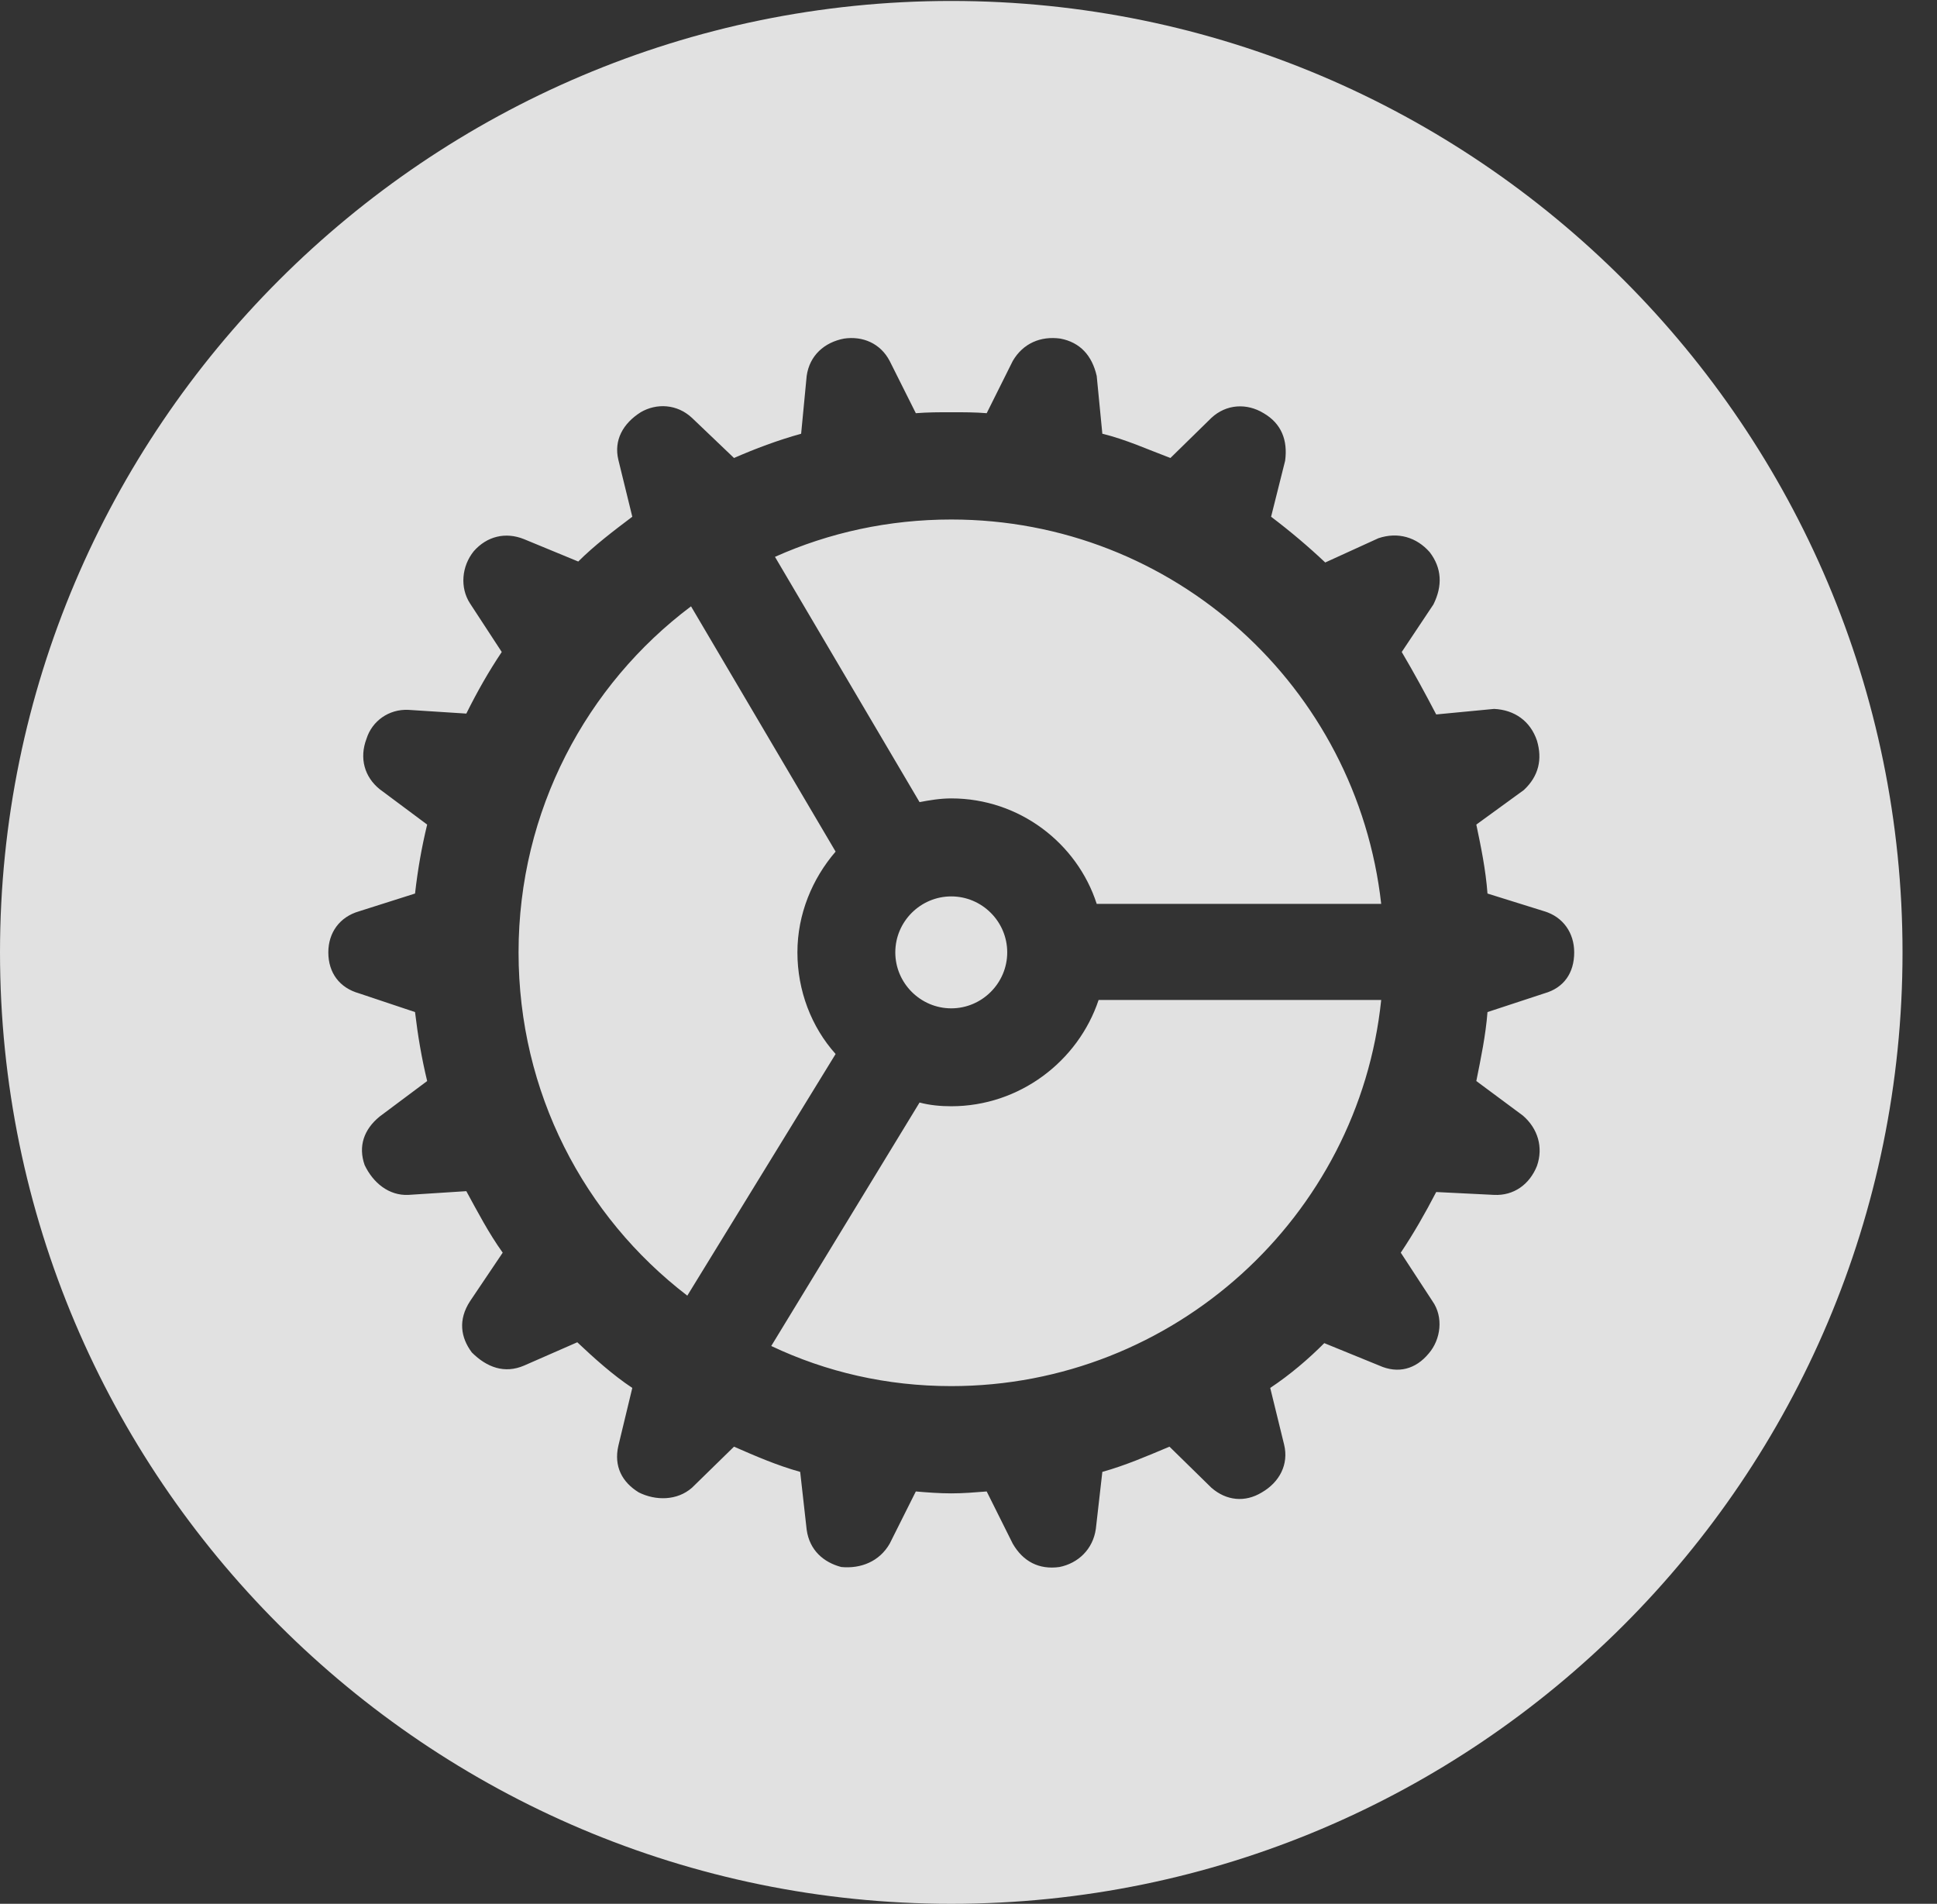 <?xml version="1.0" encoding="UTF-8"?>
<!--Generator: Apple Native CoreSVG 326-->
<!DOCTYPE svg
PUBLIC "-//W3C//DTD SVG 1.1//EN"
       "http://www.w3.org/Graphics/SVG/1.1/DTD/svg11.dtd">
<svg version="1.1" xmlns="http://www.w3.org/2000/svg" xmlns:xlink="http://www.w3.org/1999/xlink" viewBox="0 0 20.283 19.932">
 <rect x="0" y="0" width="20.283" height="19.932" fill="#333333" stroke="none"/>
 <g>
  <rect height="19.932" opacity="0" width="20.283" x="0" y="0"/>
  <path d="M19.922 9.971C19.922 15.469 15.459 19.932 9.961 19.932C4.473 19.932 0 15.469 0 9.971C0 4.482 4.473 0.01 9.961 0.01C15.459 0.01 19.922 4.482 19.922 9.971ZM10.605 3.779L10.332 4.326C10.215 4.316 10.088 4.316 9.961 4.316C9.834 4.316 9.717 4.316 9.59 4.326L9.316 3.779C9.219 3.594 9.033 3.516 8.838 3.545C8.633 3.584 8.477 3.721 8.447 3.936L8.389 4.541C8.145 4.609 7.91 4.697 7.686 4.795L7.246 4.375C7.09 4.229 6.875 4.219 6.709 4.316C6.523 4.434 6.426 4.609 6.475 4.814L6.621 5.41C6.426 5.557 6.221 5.713 6.055 5.879L5.488 5.645C5.293 5.566 5.098 5.615 4.961 5.771C4.834 5.928 4.814 6.152 4.922 6.318L5.254 6.826C5.117 7.031 5 7.236 4.883 7.471L4.277 7.432C4.072 7.422 3.896 7.549 3.838 7.734C3.76 7.939 3.818 8.135 3.975 8.262L4.473 8.633C4.414 8.877 4.375 9.102 4.346 9.355L3.76 9.541C3.555 9.6 3.438 9.766 3.438 9.971C3.438 10.185 3.555 10.342 3.76 10.4L4.346 10.596C4.375 10.84 4.414 11.074 4.473 11.318L3.975 11.69C3.809 11.826 3.75 12.002 3.818 12.197C3.906 12.383 4.072 12.52 4.277 12.51L4.883 12.471C5 12.685 5.117 12.91 5.264 13.115L4.922 13.623C4.795 13.818 4.824 14.004 4.941 14.16C5.098 14.316 5.283 14.385 5.488 14.297L6.045 14.053C6.221 14.219 6.416 14.395 6.621 14.531L6.475 15.137C6.426 15.352 6.514 15.518 6.689 15.625C6.865 15.713 7.09 15.713 7.246 15.576L7.686 15.146C7.91 15.244 8.135 15.342 8.379 15.41L8.447 16.016C8.477 16.23 8.623 16.357 8.809 16.406C9.014 16.426 9.209 16.348 9.316 16.162L9.59 15.615C9.707 15.625 9.834 15.635 9.961 15.635C10.088 15.635 10.205 15.625 10.332 15.615L10.605 16.162C10.713 16.348 10.879 16.436 11.094 16.406C11.289 16.367 11.445 16.221 11.475 16.006L11.543 15.41C11.787 15.342 12.012 15.244 12.246 15.146L12.685 15.576C12.842 15.713 13.037 15.732 13.213 15.625C13.398 15.518 13.496 15.332 13.447 15.127L13.301 14.531C13.506 14.395 13.701 14.229 13.867 14.062L14.443 14.297C14.639 14.385 14.824 14.336 14.961 14.17C15.088 14.023 15.117 13.789 15 13.623L14.668 13.115C14.805 12.91 14.922 12.705 15.039 12.48L15.645 12.51C15.85 12.52 16.016 12.402 16.094 12.207C16.162 12.012 16.104 11.816 15.947 11.68L15.459 11.318C15.508 11.074 15.557 10.84 15.576 10.596L16.172 10.4C16.377 10.342 16.484 10.185 16.484 9.971C16.484 9.766 16.367 9.6 16.172 9.541L15.576 9.355C15.557 9.102 15.508 8.867 15.459 8.633L15.957 8.271C16.113 8.125 16.152 7.949 16.094 7.754C16.025 7.549 15.859 7.432 15.645 7.422L15.039 7.48C14.922 7.256 14.805 7.041 14.678 6.826L15.01 6.328C15.107 6.133 15.098 5.947 14.971 5.781C14.834 5.625 14.639 5.566 14.434 5.635L13.877 5.889C13.701 5.723 13.516 5.566 13.31 5.41L13.457 4.824C13.486 4.609 13.418 4.434 13.232 4.326C13.057 4.219 12.842 4.229 12.685 4.375L12.256 4.795C12.021 4.707 11.787 4.6 11.543 4.541L11.484 3.936C11.435 3.721 11.309 3.584 11.104 3.545C10.898 3.516 10.713 3.594 10.605 3.779ZM9.961 14.512C9.287 14.512 8.652 14.365 8.076 14.092L9.629 11.543C9.736 11.572 9.854 11.582 9.961 11.582C10.674 11.582 11.289 11.113 11.504 10.469L14.463 10.469C14.229 12.734 12.295 14.512 9.961 14.512ZM8.75 8.916C8.506 9.199 8.35 9.57 8.35 9.971C8.35 10.371 8.496 10.752 8.75 11.035L7.197 13.565C6.113 12.734 5.43 11.435 5.43 9.971C5.43 8.486 6.143 7.168 7.236 6.348ZM10.547 9.971C10.547 10.293 10.283 10.557 9.961 10.557C9.639 10.557 9.375 10.293 9.375 9.971C9.375 9.648 9.639 9.385 9.961 9.385C10.283 9.385 10.547 9.648 10.547 9.971ZM14.463 9.463L11.484 9.463C11.279 8.828 10.674 8.359 9.961 8.359C9.844 8.359 9.727 8.379 9.629 8.398L8.115 5.83C8.682 5.576 9.307 5.439 9.961 5.439C12.295 5.439 14.209 7.197 14.463 9.463Z" fill="white" fill-opacity="0.85"/>
 </g>
</svg>
